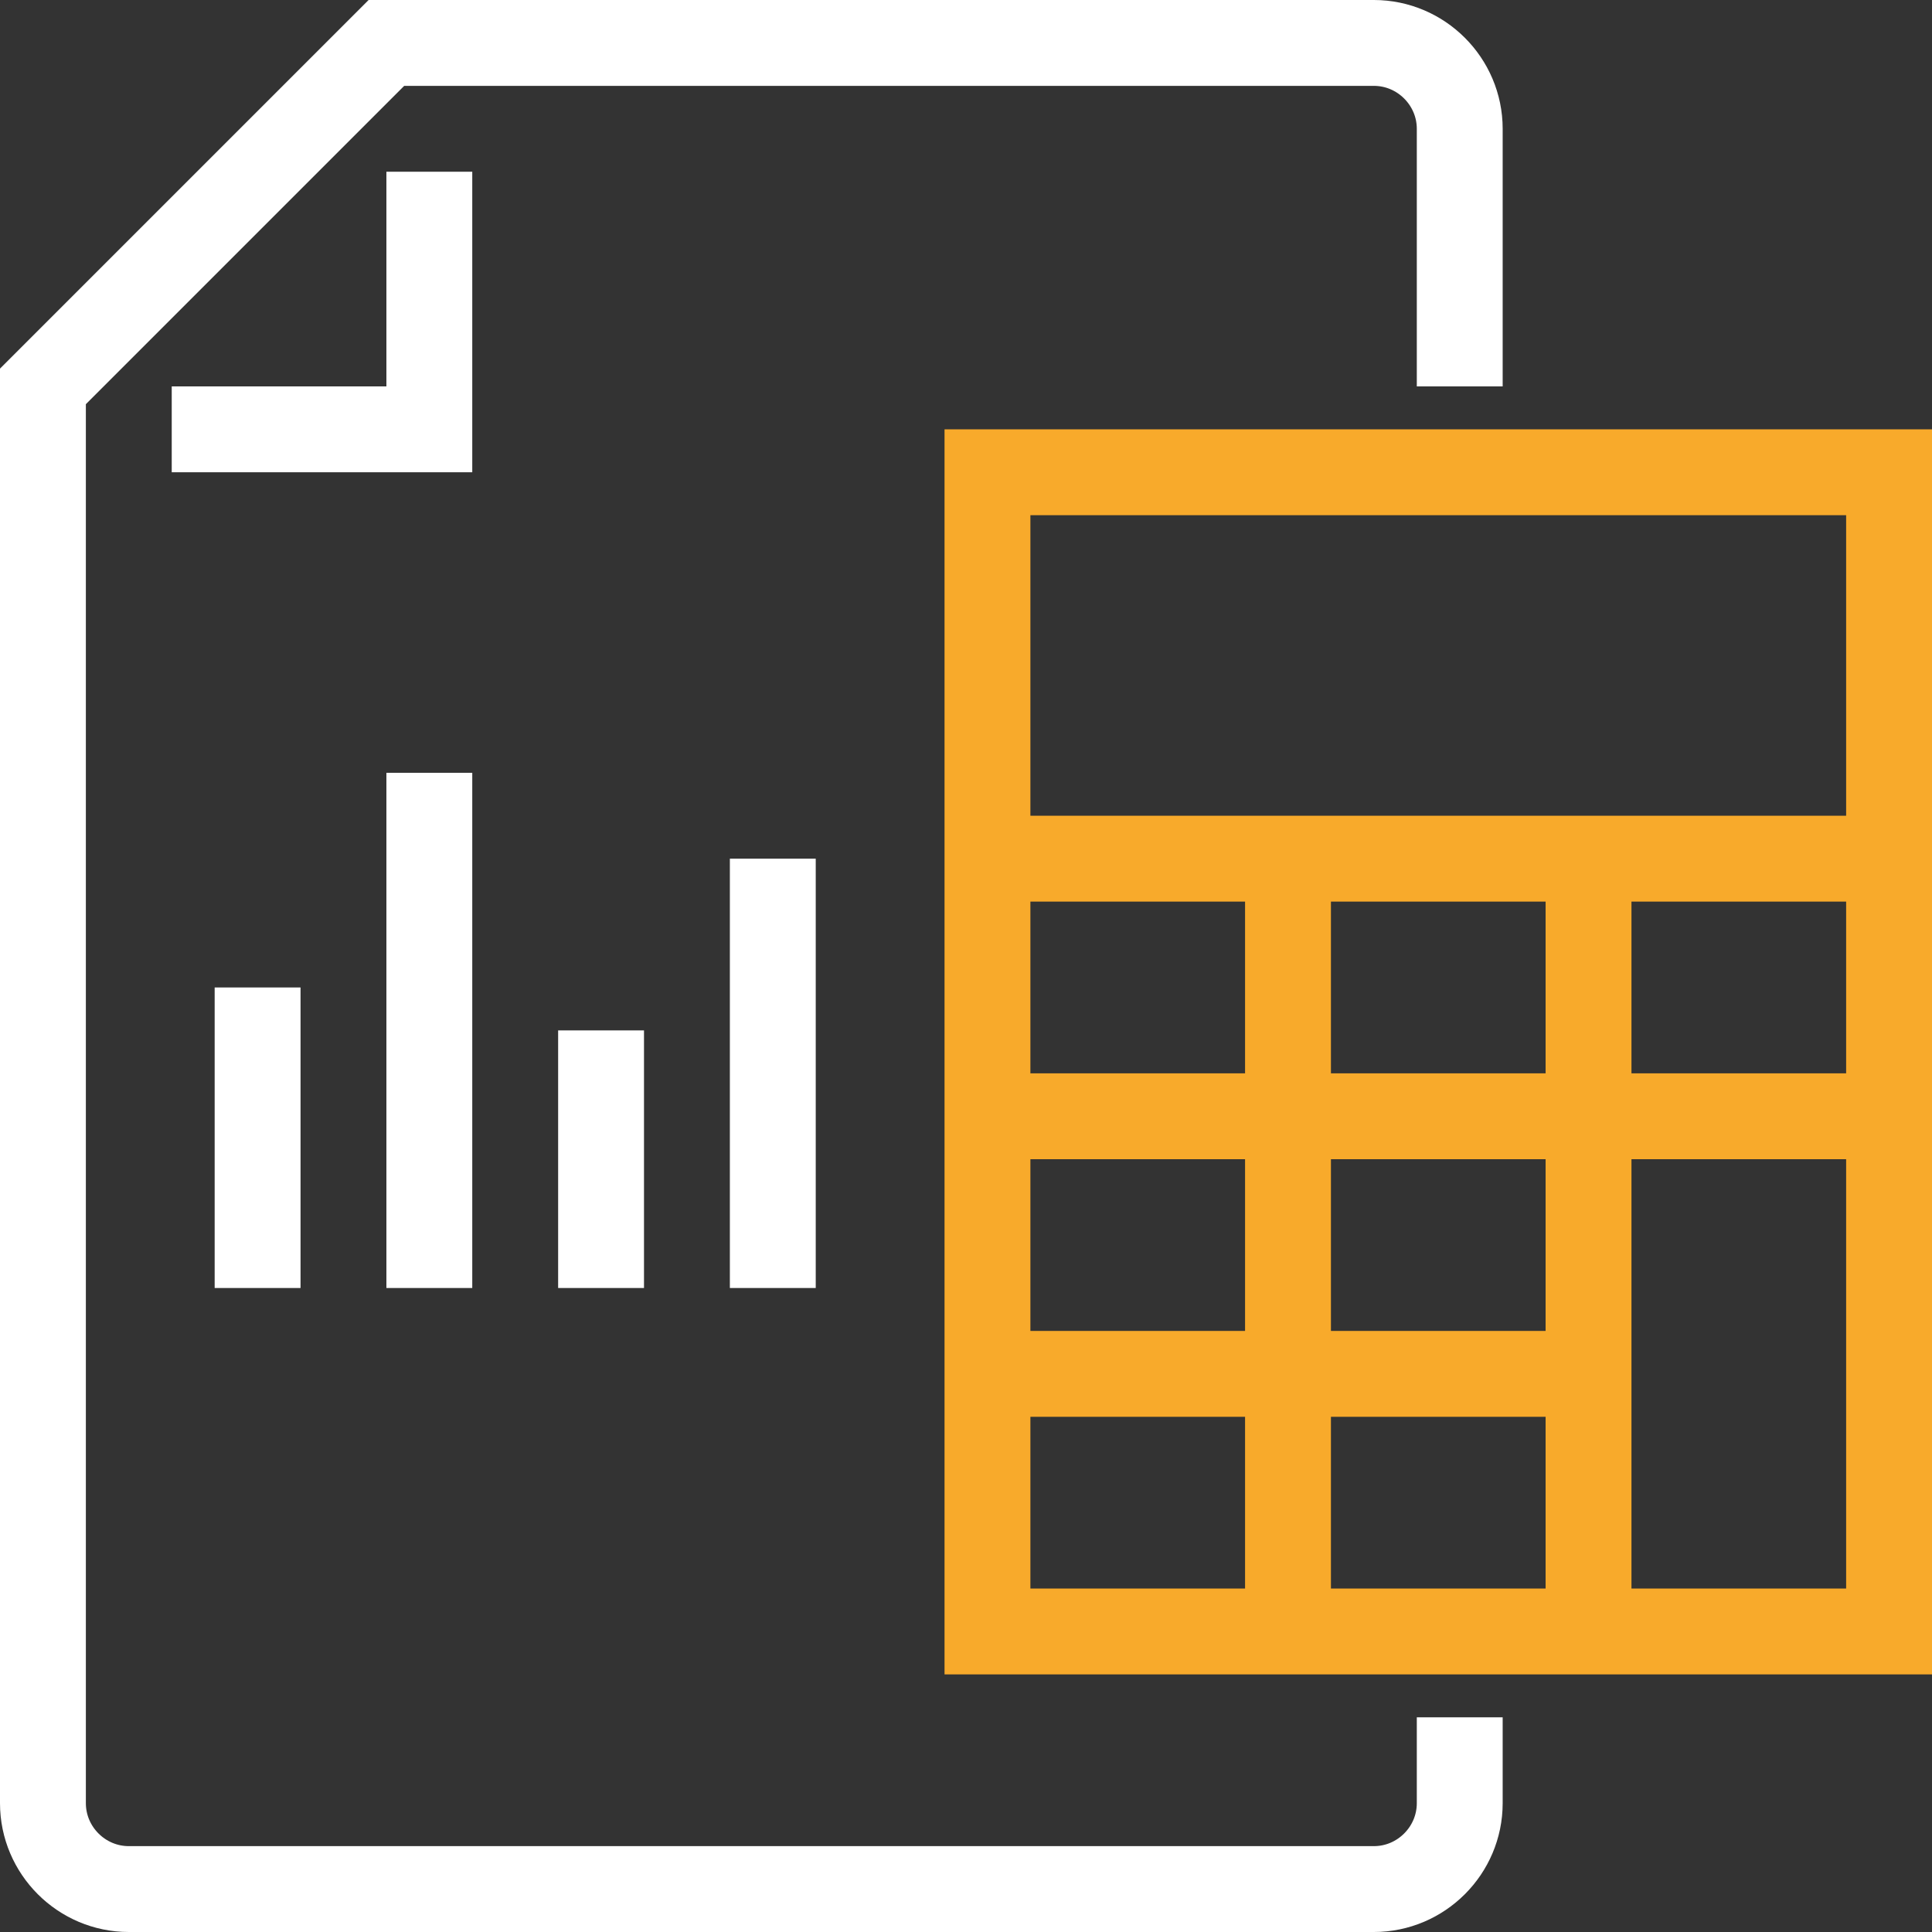 <svg width="45" height="45" viewBox="0 0 45 45" fill="none" xmlns="http://www.w3.org/2000/svg">
<rect x="0" y="0" width="45" height="45" fill="#333333" stroke="none"/>
<path d="M6 23V30" stroke="white" stroke-width="2" stroke-miterlimit="10"/>
<path d="M10 18V30" stroke="white" stroke-width="2" stroke-miterlimit="10"/>
<path d="M14 24V30" stroke="white" stroke-width="2" stroke-miterlimit="10"/>
<path d="M18 20V30" stroke="white" stroke-width="2" stroke-miterlimit="10"/>
<path d="M44 11H23V38H44V11Z" stroke="#F8AA2B" stroke-width="2" stroke-miterlimit="10"/>
<path d="M23 20H44" stroke="#F8AA2B" stroke-width="2" stroke-miterlimit="10"/>
<path d="M23 26H44" stroke="#F8AA2B" stroke-width="2" stroke-miterlimit="10"/>
<path d="M23 32H37" stroke="#F8AA2B" stroke-width="2" stroke-miterlimit="10"/>
<path d="M30 38V20" stroke="#F8AA2B" stroke-width="2" stroke-miterlimit="10"/>
<path d="M37 38V20" stroke="#F8AA2B" stroke-width="2" stroke-miterlimit="10"/>
<path d="M34 9V3C34 1.9 33.1 1 32 1H9L1 9V42C1 43.1 1.9 44 3 44H32C33.1 44 34 43.1 34 42V40" stroke="white" stroke-width="2" stroke-miterlimit="10"/>
<path d="M4 10H10V4" stroke="white" stroke-width="2" stroke-miterlimit="10"/>
</svg>
